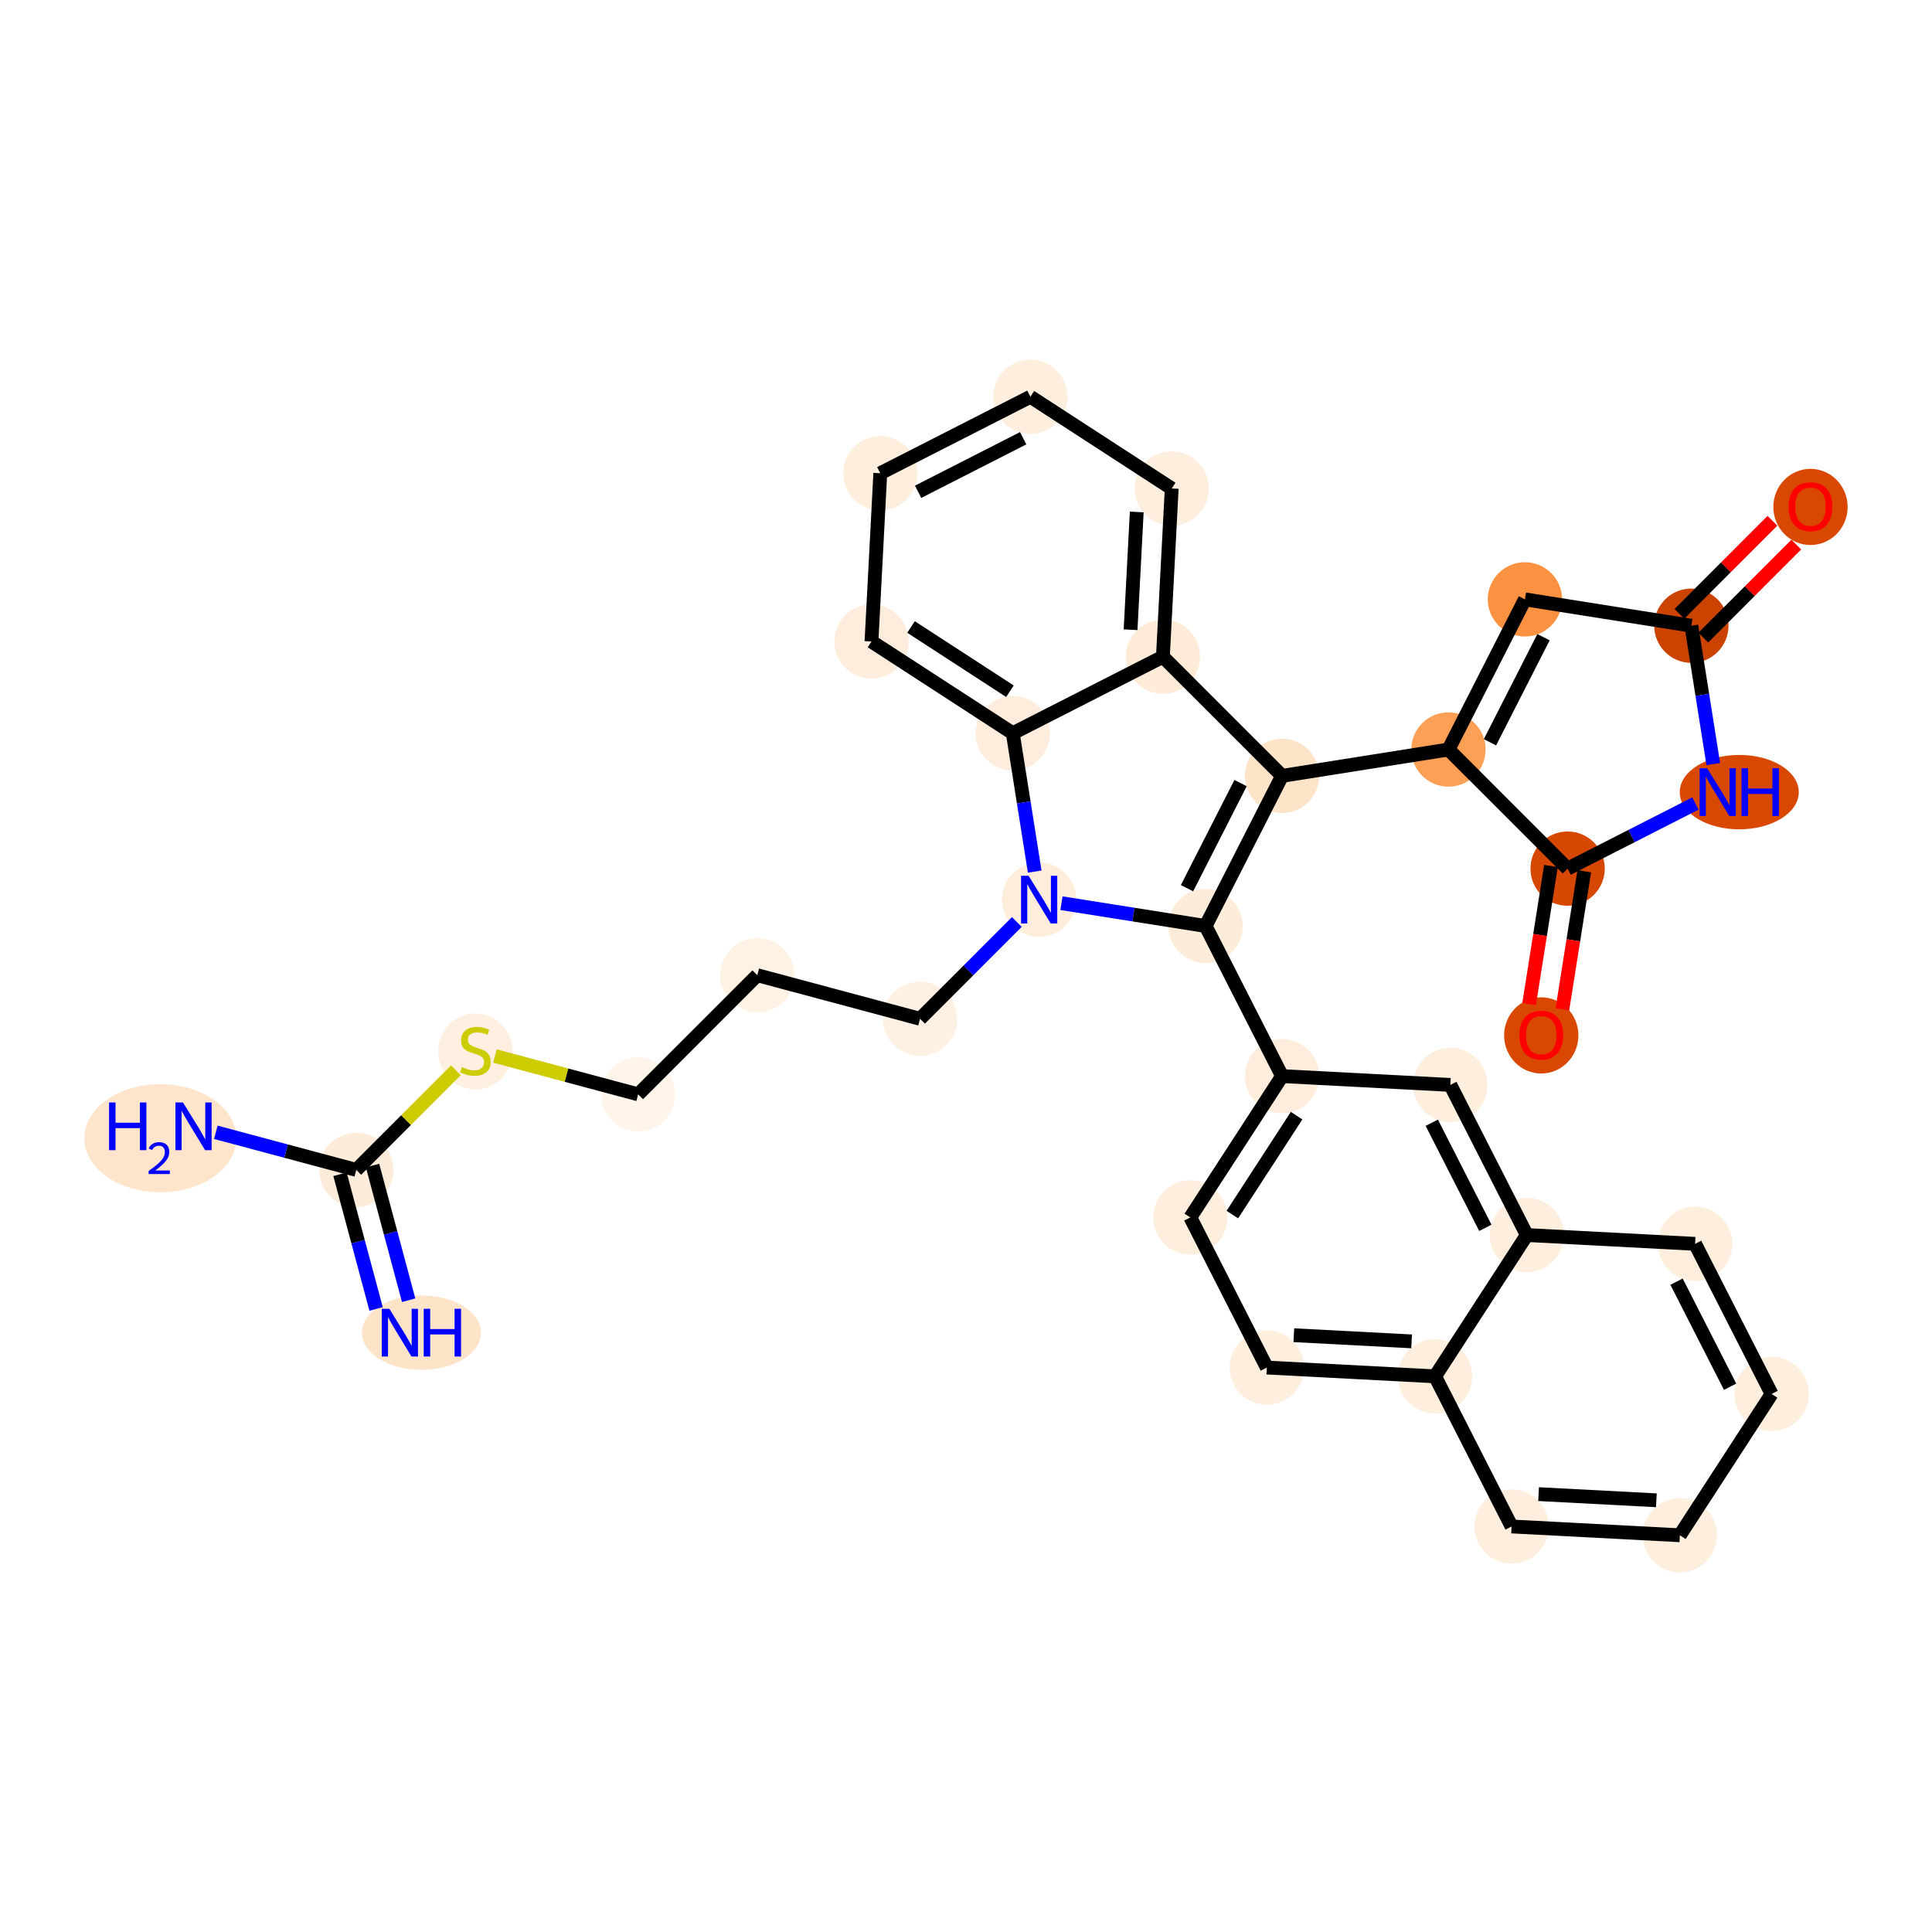 <?xml version='1.0' encoding='iso-8859-1'?>
<svg version='1.1' baseProfile='full'
              xmlns='http://www.w3.org/2000/svg'
                      xmlns:rdkit='http://www.rdkit.org/xml'
                      xmlns:xlink='http://www.w3.org/1999/xlink'
                  xml:space='preserve'
width='280px' height='280px' viewBox='0 0 280 280'>
<!-- END OF HEADER -->
<rect style='opacity:1.0;fill:#FFFFFF;stroke:none' width='280' height='280' x='0' y='0'> </rect>
<ellipse cx='61.077' cy='193.138' rx='8.122' ry='4.89'  style='fill:#FDE3C8;fill-rule:evenodd;stroke:#FDE3C8;stroke-width:1.0px;stroke-linecap:butt;stroke-linejoin:miter;stroke-opacity:1' />
<ellipse cx='51.634' cy='169.552' rx='4.884' ry='4.884'  style='fill:#FEECDA;fill-rule:evenodd;stroke:#FEECDA;stroke-width:1.0px;stroke-linecap:butt;stroke-linejoin:miter;stroke-opacity:1' />
<ellipse cx='23.238' cy='164.963' rx='10.511' ry='7.335'  style='fill:#FDE4CB;fill-rule:evenodd;stroke:#FDE4CB;stroke-width:1.0px;stroke-linecap:butt;stroke-linejoin:miter;stroke-opacity:1' />
<ellipse cx='68.899' cy='152.377' rx='4.884' ry='5.007'  style='fill:#FEEFE0;fill-rule:evenodd;stroke:#FEEFE0;stroke-width:1.0px;stroke-linecap:butt;stroke-linejoin:miter;stroke-opacity:1' />
<ellipse cx='92.486' cy='158.602' rx='4.884' ry='4.884'  style='fill:#FFF5EB;fill-rule:evenodd;stroke:#FFF5EB;stroke-width:1.0px;stroke-linecap:butt;stroke-linejoin:miter;stroke-opacity:1' />
<ellipse cx='109.751' cy='141.334' rx='4.884' ry='4.884'  style='fill:#FEF2E5;fill-rule:evenodd;stroke:#FEF2E5;stroke-width:1.0px;stroke-linecap:butt;stroke-linejoin:miter;stroke-opacity:1' />
<ellipse cx='133.338' cy='147.652' rx='4.884' ry='4.884'  style='fill:#FEF0E2;fill-rule:evenodd;stroke:#FEF0E2;stroke-width:1.0px;stroke-linecap:butt;stroke-linejoin:miter;stroke-opacity:1' />
<ellipse cx='150.603' cy='130.385' rx='4.884' ry='4.89'  style='fill:#FEEDDB;fill-rule:evenodd;stroke:#FEEDDB;stroke-width:1.0px;stroke-linecap:butt;stroke-linejoin:miter;stroke-opacity:1' />
<ellipse cx='174.721' cy='134.203' rx='4.884' ry='4.884'  style='fill:#FEECDA;fill-rule:evenodd;stroke:#FEECDA;stroke-width:1.0px;stroke-linecap:butt;stroke-linejoin:miter;stroke-opacity:1' />
<ellipse cx='185.808' cy='155.959' rx='4.884' ry='4.884'  style='fill:#FEEDDD;fill-rule:evenodd;stroke:#FEEDDD;stroke-width:1.0px;stroke-linecap:butt;stroke-linejoin:miter;stroke-opacity:1' />
<ellipse cx='172.511' cy='176.439' rx='4.884' ry='4.884'  style='fill:#FEEEDE;fill-rule:evenodd;stroke:#FEEEDE;stroke-width:1.0px;stroke-linecap:butt;stroke-linejoin:miter;stroke-opacity:1' />
<ellipse cx='183.598' cy='198.195' rx='4.884' ry='4.884'  style='fill:#FEEEDE;fill-rule:evenodd;stroke:#FEEEDE;stroke-width:1.0px;stroke-linecap:butt;stroke-linejoin:miter;stroke-opacity:1' />
<ellipse cx='207.983' cy='199.471' rx='4.884' ry='4.884'  style='fill:#FEEEDE;fill-rule:evenodd;stroke:#FEEEDE;stroke-width:1.0px;stroke-linecap:butt;stroke-linejoin:miter;stroke-opacity:1' />
<ellipse cx='219.07' cy='221.227' rx='4.884' ry='4.884'  style='fill:#FEEEDE;fill-rule:evenodd;stroke:#FEEEDE;stroke-width:1.0px;stroke-linecap:butt;stroke-linejoin:miter;stroke-opacity:1' />
<ellipse cx='243.455' cy='222.503' rx='4.884' ry='4.884'  style='fill:#FEEEDE;fill-rule:evenodd;stroke:#FEEEDE;stroke-width:1.0px;stroke-linecap:butt;stroke-linejoin:miter;stroke-opacity:1' />
<ellipse cx='256.753' cy='202.023' rx='4.884' ry='4.884'  style='fill:#FEEEDE;fill-rule:evenodd;stroke:#FEEEDE;stroke-width:1.0px;stroke-linecap:butt;stroke-linejoin:miter;stroke-opacity:1' />
<ellipse cx='245.666' cy='180.267' rx='4.884' ry='4.884'  style='fill:#FEEEDE;fill-rule:evenodd;stroke:#FEEEDE;stroke-width:1.0px;stroke-linecap:butt;stroke-linejoin:miter;stroke-opacity:1' />
<ellipse cx='221.281' cy='178.991' rx='4.884' ry='4.884'  style='fill:#FEEEDE;fill-rule:evenodd;stroke:#FEEEDE;stroke-width:1.0px;stroke-linecap:butt;stroke-linejoin:miter;stroke-opacity:1' />
<ellipse cx='210.193' cy='157.235' rx='4.884' ry='4.884'  style='fill:#FEEEDE;fill-rule:evenodd;stroke:#FEEEDE;stroke-width:1.0px;stroke-linecap:butt;stroke-linejoin:miter;stroke-opacity:1' />
<ellipse cx='185.805' cy='112.445' rx='4.884' ry='4.884'  style='fill:#FDE3C8;fill-rule:evenodd;stroke:#FDE3C8;stroke-width:1.0px;stroke-linecap:butt;stroke-linejoin:miter;stroke-opacity:1' />
<ellipse cx='209.922' cy='108.623' rx='4.884' ry='4.884'  style='fill:#FD9F55;fill-rule:evenodd;stroke:#FD9F55;stroke-width:1.0px;stroke-linecap:butt;stroke-linejoin:miter;stroke-opacity:1' />
<ellipse cx='221.006' cy='86.865' rx='4.884' ry='4.884'  style='fill:#FD9142;fill-rule:evenodd;stroke:#FD9142;stroke-width:1.0px;stroke-linecap:butt;stroke-linejoin:miter;stroke-opacity:1' />
<ellipse cx='245.124' cy='90.683' rx='4.884' ry='4.884'  style='fill:#CB4301;fill-rule:evenodd;stroke:#CB4301;stroke-width:1.0px;stroke-linecap:butt;stroke-linejoin:miter;stroke-opacity:1' />
<ellipse cx='262.389' cy='73.469' rx='4.884' ry='5.021'  style='fill:#D94801;fill-rule:evenodd;stroke:#D94801;stroke-width:1.0px;stroke-linecap:butt;stroke-linejoin:miter;stroke-opacity:1' />
<ellipse cx='252.067' cy='114.801' rx='8.122' ry='4.89'  style='fill:#D94801;fill-rule:evenodd;stroke:#D94801;stroke-width:1.0px;stroke-linecap:butt;stroke-linejoin:miter;stroke-opacity:1' />
<ellipse cx='227.19' cy='125.888' rx='4.884' ry='4.884'  style='fill:#D64701;fill-rule:evenodd;stroke:#D64701;stroke-width:1.0px;stroke-linecap:butt;stroke-linejoin:miter;stroke-opacity:1' />
<ellipse cx='223.372' cy='150.06' rx='4.884' ry='5.021'  style='fill:#D94801;fill-rule:evenodd;stroke:#D94801;stroke-width:1.0px;stroke-linecap:butt;stroke-linejoin:miter;stroke-opacity:1' />
<ellipse cx='168.537' cy='95.18' rx='4.884' ry='4.884'  style='fill:#FEECD9;fill-rule:evenodd;stroke:#FEECD9;stroke-width:1.0px;stroke-linecap:butt;stroke-linejoin:miter;stroke-opacity:1' />
<ellipse cx='169.813' cy='70.795' rx='4.884' ry='4.884'  style='fill:#FEEEDE;fill-rule:evenodd;stroke:#FEEEDE;stroke-width:1.0px;stroke-linecap:butt;stroke-linejoin:miter;stroke-opacity:1' />
<ellipse cx='149.333' cy='57.497' rx='4.884' ry='4.884'  style='fill:#FEEEDE;fill-rule:evenodd;stroke:#FEEEDE;stroke-width:1.0px;stroke-linecap:butt;stroke-linejoin:miter;stroke-opacity:1' />
<ellipse cx='127.577' cy='68.585' rx='4.884' ry='4.884'  style='fill:#FEEEDE;fill-rule:evenodd;stroke:#FEEEDE;stroke-width:1.0px;stroke-linecap:butt;stroke-linejoin:miter;stroke-opacity:1' />
<ellipse cx='126.301' cy='92.97' rx='4.884' ry='4.884'  style='fill:#FEEDDD;fill-rule:evenodd;stroke:#FEEDDD;stroke-width:1.0px;stroke-linecap:butt;stroke-linejoin:miter;stroke-opacity:1' />
<ellipse cx='146.781' cy='106.267' rx='4.884' ry='4.884'  style='fill:#FEEDDD;fill-rule:evenodd;stroke:#FEEDDD;stroke-width:1.0px;stroke-linecap:butt;stroke-linejoin:miter;stroke-opacity:1' />
<path class='bond-0 atom-0 atom-1' d='M 59.224,188.437 L 56.608,178.678' style='fill:none;fill-rule:evenodd;stroke:#0000FF;stroke-width:2.0px;stroke-linecap:butt;stroke-linejoin:miter;stroke-opacity:1' />
<path class='bond-0 atom-0 atom-1' d='M 56.608,178.678 L 53.993,168.92' style='fill:none;fill-rule:evenodd;stroke:#000000;stroke-width:2.0px;stroke-linecap:butt;stroke-linejoin:miter;stroke-opacity:1' />
<path class='bond-0 atom-0 atom-1' d='M 54.507,189.702 L 51.891,179.943' style='fill:none;fill-rule:evenodd;stroke:#0000FF;stroke-width:2.0px;stroke-linecap:butt;stroke-linejoin:miter;stroke-opacity:1' />
<path class='bond-0 atom-0 atom-1' d='M 51.891,179.943 L 49.276,170.184' style='fill:none;fill-rule:evenodd;stroke:#000000;stroke-width:2.0px;stroke-linecap:butt;stroke-linejoin:miter;stroke-opacity:1' />
<path class='bond-1 atom-1 atom-2' d='M 51.634,169.552 L 41.457,166.826' style='fill:none;fill-rule:evenodd;stroke:#000000;stroke-width:2.0px;stroke-linecap:butt;stroke-linejoin:miter;stroke-opacity:1' />
<path class='bond-1 atom-1 atom-2' d='M 41.457,166.826 L 31.28,164.1' style='fill:none;fill-rule:evenodd;stroke:#0000FF;stroke-width:2.0px;stroke-linecap:butt;stroke-linejoin:miter;stroke-opacity:1' />
<path class='bond-2 atom-1 atom-3' d='M 51.634,169.552 L 58.853,162.332' style='fill:none;fill-rule:evenodd;stroke:#000000;stroke-width:2.0px;stroke-linecap:butt;stroke-linejoin:miter;stroke-opacity:1' />
<path class='bond-2 atom-1 atom-3' d='M 58.853,162.332 L 66.072,155.112' style='fill:none;fill-rule:evenodd;stroke:#CCCC00;stroke-width:2.0px;stroke-linecap:butt;stroke-linejoin:miter;stroke-opacity:1' />
<path class='bond-3 atom-3 atom-4' d='M 71.727,153.041 L 82.106,155.822' style='fill:none;fill-rule:evenodd;stroke:#CCCC00;stroke-width:2.0px;stroke-linecap:butt;stroke-linejoin:miter;stroke-opacity:1' />
<path class='bond-3 atom-3 atom-4' d='M 82.106,155.822 L 92.486,158.602' style='fill:none;fill-rule:evenodd;stroke:#000000;stroke-width:2.0px;stroke-linecap:butt;stroke-linejoin:miter;stroke-opacity:1' />
<path class='bond-4 atom-4 atom-5' d='M 92.486,158.602 L 109.751,141.334' style='fill:none;fill-rule:evenodd;stroke:#000000;stroke-width:2.0px;stroke-linecap:butt;stroke-linejoin:miter;stroke-opacity:1' />
<path class='bond-5 atom-5 atom-6' d='M 109.751,141.334 L 133.338,147.652' style='fill:none;fill-rule:evenodd;stroke:#000000;stroke-width:2.0px;stroke-linecap:butt;stroke-linejoin:miter;stroke-opacity:1' />
<path class='bond-6 atom-6 atom-7' d='M 133.338,147.652 L 140.354,140.635' style='fill:none;fill-rule:evenodd;stroke:#000000;stroke-width:2.0px;stroke-linecap:butt;stroke-linejoin:miter;stroke-opacity:1' />
<path class='bond-6 atom-6 atom-7' d='M 140.354,140.635 L 147.37,133.618' style='fill:none;fill-rule:evenodd;stroke:#0000FF;stroke-width:2.0px;stroke-linecap:butt;stroke-linejoin:miter;stroke-opacity:1' />
<path class='bond-7 atom-7 atom-8' d='M 153.836,130.896 L 164.278,132.55' style='fill:none;fill-rule:evenodd;stroke:#0000FF;stroke-width:2.0px;stroke-linecap:butt;stroke-linejoin:miter;stroke-opacity:1' />
<path class='bond-7 atom-7 atom-8' d='M 164.278,132.55 L 174.721,134.203' style='fill:none;fill-rule:evenodd;stroke:#000000;stroke-width:2.0px;stroke-linecap:butt;stroke-linejoin:miter;stroke-opacity:1' />
<path class='bond-32 atom-32 atom-7' d='M 146.781,106.267 L 148.37,116.292' style='fill:none;fill-rule:evenodd;stroke:#000000;stroke-width:2.0px;stroke-linecap:butt;stroke-linejoin:miter;stroke-opacity:1' />
<path class='bond-32 atom-32 atom-7' d='M 148.37,116.292 L 149.958,126.317' style='fill:none;fill-rule:evenodd;stroke:#0000FF;stroke-width:2.0px;stroke-linecap:butt;stroke-linejoin:miter;stroke-opacity:1' />
<path class='bond-8 atom-8 atom-9' d='M 174.721,134.203 L 185.808,155.959' style='fill:none;fill-rule:evenodd;stroke:#000000;stroke-width:2.0px;stroke-linecap:butt;stroke-linejoin:miter;stroke-opacity:1' />
<path class='bond-18 atom-8 atom-19' d='M 174.721,134.203 L 185.805,112.445' style='fill:none;fill-rule:evenodd;stroke:#000000;stroke-width:2.0px;stroke-linecap:butt;stroke-linejoin:miter;stroke-opacity:1' />
<path class='bond-18 atom-8 atom-19' d='M 172.032,128.722 L 179.791,113.492' style='fill:none;fill-rule:evenodd;stroke:#000000;stroke-width:2.0px;stroke-linecap:butt;stroke-linejoin:miter;stroke-opacity:1' />
<path class='bond-9 atom-9 atom-10' d='M 185.808,155.959 L 172.511,176.439' style='fill:none;fill-rule:evenodd;stroke:#000000;stroke-width:2.0px;stroke-linecap:butt;stroke-linejoin:miter;stroke-opacity:1' />
<path class='bond-9 atom-9 atom-10' d='M 187.91,161.69 L 178.601,176.026' style='fill:none;fill-rule:evenodd;stroke:#000000;stroke-width:2.0px;stroke-linecap:butt;stroke-linejoin:miter;stroke-opacity:1' />
<path class='bond-33 atom-18 atom-9' d='M 210.193,157.235 L 185.808,155.959' style='fill:none;fill-rule:evenodd;stroke:#000000;stroke-width:2.0px;stroke-linecap:butt;stroke-linejoin:miter;stroke-opacity:1' />
<path class='bond-10 atom-10 atom-11' d='M 172.511,176.439 L 183.598,198.195' style='fill:none;fill-rule:evenodd;stroke:#000000;stroke-width:2.0px;stroke-linecap:butt;stroke-linejoin:miter;stroke-opacity:1' />
<path class='bond-11 atom-11 atom-12' d='M 183.598,198.195 L 207.983,199.471' style='fill:none;fill-rule:evenodd;stroke:#000000;stroke-width:2.0px;stroke-linecap:butt;stroke-linejoin:miter;stroke-opacity:1' />
<path class='bond-11 atom-11 atom-12' d='M 187.511,193.509 L 204.58,194.402' style='fill:none;fill-rule:evenodd;stroke:#000000;stroke-width:2.0px;stroke-linecap:butt;stroke-linejoin:miter;stroke-opacity:1' />
<path class='bond-12 atom-12 atom-13' d='M 207.983,199.471 L 219.07,221.227' style='fill:none;fill-rule:evenodd;stroke:#000000;stroke-width:2.0px;stroke-linecap:butt;stroke-linejoin:miter;stroke-opacity:1' />
<path class='bond-36 atom-17 atom-12' d='M 221.281,178.991 L 207.983,199.471' style='fill:none;fill-rule:evenodd;stroke:#000000;stroke-width:2.0px;stroke-linecap:butt;stroke-linejoin:miter;stroke-opacity:1' />
<path class='bond-13 atom-13 atom-14' d='M 219.07,221.227 L 243.455,222.503' style='fill:none;fill-rule:evenodd;stroke:#000000;stroke-width:2.0px;stroke-linecap:butt;stroke-linejoin:miter;stroke-opacity:1' />
<path class='bond-13 atom-13 atom-14' d='M 222.983,216.541 L 240.053,217.434' style='fill:none;fill-rule:evenodd;stroke:#000000;stroke-width:2.0px;stroke-linecap:butt;stroke-linejoin:miter;stroke-opacity:1' />
<path class='bond-14 atom-14 atom-15' d='M 243.455,222.503 L 256.753,202.023' style='fill:none;fill-rule:evenodd;stroke:#000000;stroke-width:2.0px;stroke-linecap:butt;stroke-linejoin:miter;stroke-opacity:1' />
<path class='bond-15 atom-15 atom-16' d='M 256.753,202.023 L 245.666,180.267' style='fill:none;fill-rule:evenodd;stroke:#000000;stroke-width:2.0px;stroke-linecap:butt;stroke-linejoin:miter;stroke-opacity:1' />
<path class='bond-15 atom-15 atom-16' d='M 250.739,200.977 L 242.977,185.748' style='fill:none;fill-rule:evenodd;stroke:#000000;stroke-width:2.0px;stroke-linecap:butt;stroke-linejoin:miter;stroke-opacity:1' />
<path class='bond-16 atom-16 atom-17' d='M 245.666,180.267 L 221.281,178.991' style='fill:none;fill-rule:evenodd;stroke:#000000;stroke-width:2.0px;stroke-linecap:butt;stroke-linejoin:miter;stroke-opacity:1' />
<path class='bond-17 atom-17 atom-18' d='M 221.281,178.991 L 210.193,157.235' style='fill:none;fill-rule:evenodd;stroke:#000000;stroke-width:2.0px;stroke-linecap:butt;stroke-linejoin:miter;stroke-opacity:1' />
<path class='bond-17 atom-17 atom-18' d='M 215.266,177.945 L 207.505,162.716' style='fill:none;fill-rule:evenodd;stroke:#000000;stroke-width:2.0px;stroke-linecap:butt;stroke-linejoin:miter;stroke-opacity:1' />
<path class='bond-19 atom-19 atom-20' d='M 185.805,112.445 L 209.922,108.623' style='fill:none;fill-rule:evenodd;stroke:#000000;stroke-width:2.0px;stroke-linecap:butt;stroke-linejoin:miter;stroke-opacity:1' />
<path class='bond-26 atom-19 atom-27' d='M 185.805,112.445 L 168.537,95.18' style='fill:none;fill-rule:evenodd;stroke:#000000;stroke-width:2.0px;stroke-linecap:butt;stroke-linejoin:miter;stroke-opacity:1' />
<path class='bond-20 atom-20 atom-21' d='M 209.922,108.623 L 221.006,86.865' style='fill:none;fill-rule:evenodd;stroke:#000000;stroke-width:2.0px;stroke-linecap:butt;stroke-linejoin:miter;stroke-opacity:1' />
<path class='bond-20 atom-20 atom-21' d='M 215.936,107.576 L 223.695,92.346' style='fill:none;fill-rule:evenodd;stroke:#000000;stroke-width:2.0px;stroke-linecap:butt;stroke-linejoin:miter;stroke-opacity:1' />
<path class='bond-34 atom-25 atom-20' d='M 227.19,125.888 L 209.922,108.623' style='fill:none;fill-rule:evenodd;stroke:#000000;stroke-width:2.0px;stroke-linecap:butt;stroke-linejoin:miter;stroke-opacity:1' />
<path class='bond-21 atom-21 atom-22' d='M 221.006,86.865 L 245.124,90.683' style='fill:none;fill-rule:evenodd;stroke:#000000;stroke-width:2.0px;stroke-linecap:butt;stroke-linejoin:miter;stroke-opacity:1' />
<path class='bond-22 atom-22 atom-23' d='M 246.851,92.41 L 253.591,85.669' style='fill:none;fill-rule:evenodd;stroke:#000000;stroke-width:2.0px;stroke-linecap:butt;stroke-linejoin:miter;stroke-opacity:1' />
<path class='bond-22 atom-22 atom-23' d='M 253.591,85.669 L 260.331,78.927' style='fill:none;fill-rule:evenodd;stroke:#FF0000;stroke-width:2.0px;stroke-linecap:butt;stroke-linejoin:miter;stroke-opacity:1' />
<path class='bond-22 atom-22 atom-23' d='M 243.397,88.957 L 250.137,82.216' style='fill:none;fill-rule:evenodd;stroke:#000000;stroke-width:2.0px;stroke-linecap:butt;stroke-linejoin:miter;stroke-opacity:1' />
<path class='bond-22 atom-22 atom-23' d='M 250.137,82.216 L 256.877,75.474' style='fill:none;fill-rule:evenodd;stroke:#FF0000;stroke-width:2.0px;stroke-linecap:butt;stroke-linejoin:miter;stroke-opacity:1' />
<path class='bond-23 atom-22 atom-24' d='M 245.124,90.683 L 246.713,100.708' style='fill:none;fill-rule:evenodd;stroke:#000000;stroke-width:2.0px;stroke-linecap:butt;stroke-linejoin:miter;stroke-opacity:1' />
<path class='bond-23 atom-22 atom-24' d='M 246.713,100.708 L 248.301,110.733' style='fill:none;fill-rule:evenodd;stroke:#0000FF;stroke-width:2.0px;stroke-linecap:butt;stroke-linejoin:miter;stroke-opacity:1' />
<path class='bond-24 atom-24 atom-25' d='M 245.713,116.448 L 236.451,121.168' style='fill:none;fill-rule:evenodd;stroke:#0000FF;stroke-width:2.0px;stroke-linecap:butt;stroke-linejoin:miter;stroke-opacity:1' />
<path class='bond-24 atom-24 atom-25' d='M 236.451,121.168 L 227.19,125.888' style='fill:none;fill-rule:evenodd;stroke:#000000;stroke-width:2.0px;stroke-linecap:butt;stroke-linejoin:miter;stroke-opacity:1' />
<path class='bond-25 atom-25 atom-26' d='M 224.778,125.506 L 223.194,135.512' style='fill:none;fill-rule:evenodd;stroke:#000000;stroke-width:2.0px;stroke-linecap:butt;stroke-linejoin:miter;stroke-opacity:1' />
<path class='bond-25 atom-25 atom-26' d='M 223.194,135.512 L 221.61,145.517' style='fill:none;fill-rule:evenodd;stroke:#FF0000;stroke-width:2.0px;stroke-linecap:butt;stroke-linejoin:miter;stroke-opacity:1' />
<path class='bond-25 atom-25 atom-26' d='M 229.602,126.27 L 228.018,136.275' style='fill:none;fill-rule:evenodd;stroke:#000000;stroke-width:2.0px;stroke-linecap:butt;stroke-linejoin:miter;stroke-opacity:1' />
<path class='bond-25 atom-25 atom-26' d='M 228.018,136.275 L 226.434,146.281' style='fill:none;fill-rule:evenodd;stroke:#FF0000;stroke-width:2.0px;stroke-linecap:butt;stroke-linejoin:miter;stroke-opacity:1' />
<path class='bond-27 atom-27 atom-28' d='M 168.537,95.18 L 169.813,70.795' style='fill:none;fill-rule:evenodd;stroke:#000000;stroke-width:2.0px;stroke-linecap:butt;stroke-linejoin:miter;stroke-opacity:1' />
<path class='bond-27 atom-27 atom-28' d='M 163.851,91.267 L 164.745,74.197' style='fill:none;fill-rule:evenodd;stroke:#000000;stroke-width:2.0px;stroke-linecap:butt;stroke-linejoin:miter;stroke-opacity:1' />
<path class='bond-35 atom-32 atom-27' d='M 146.781,106.267 L 168.537,95.18' style='fill:none;fill-rule:evenodd;stroke:#000000;stroke-width:2.0px;stroke-linecap:butt;stroke-linejoin:miter;stroke-opacity:1' />
<path class='bond-28 atom-28 atom-29' d='M 169.813,70.795 L 149.333,57.497' style='fill:none;fill-rule:evenodd;stroke:#000000;stroke-width:2.0px;stroke-linecap:butt;stroke-linejoin:miter;stroke-opacity:1' />
<path class='bond-29 atom-29 atom-30' d='M 149.333,57.497 L 127.577,68.585' style='fill:none;fill-rule:evenodd;stroke:#000000;stroke-width:2.0px;stroke-linecap:butt;stroke-linejoin:miter;stroke-opacity:1' />
<path class='bond-29 atom-29 atom-30' d='M 148.287,63.512 L 133.058,71.273' style='fill:none;fill-rule:evenodd;stroke:#000000;stroke-width:2.0px;stroke-linecap:butt;stroke-linejoin:miter;stroke-opacity:1' />
<path class='bond-30 atom-30 atom-31' d='M 127.577,68.585 L 126.301,92.97' style='fill:none;fill-rule:evenodd;stroke:#000000;stroke-width:2.0px;stroke-linecap:butt;stroke-linejoin:miter;stroke-opacity:1' />
<path class='bond-31 atom-31 atom-32' d='M 126.301,92.97 L 146.781,106.267' style='fill:none;fill-rule:evenodd;stroke:#000000;stroke-width:2.0px;stroke-linecap:butt;stroke-linejoin:miter;stroke-opacity:1' />
<path class='bond-31 atom-31 atom-32' d='M 132.032,90.868 L 146.368,100.177' style='fill:none;fill-rule:evenodd;stroke:#000000;stroke-width:2.0px;stroke-linecap:butt;stroke-linejoin:miter;stroke-opacity:1' />
<path  class='atom-0' d='M 56.427 189.68
L 58.693 193.343
Q 58.918 193.704, 59.279 194.358
Q 59.641 195.013, 59.66 195.052
L 59.66 189.68
L 60.578 189.68
L 60.578 196.595
L 59.631 196.595
L 57.199 192.591
Q 56.916 192.122, 56.613 191.585
Q 56.32 191.047, 56.232 190.881
L 56.232 196.595
L 55.333 196.595
L 55.333 189.68
L 56.427 189.68
' fill='#0000FF'/>
<path  class='atom-0' d='M 61.409 189.68
L 62.346 189.68
L 62.346 192.62
L 65.882 192.62
L 65.882 189.68
L 66.82 189.68
L 66.82 196.595
L 65.882 196.595
L 65.882 193.401
L 62.346 193.401
L 62.346 196.595
L 61.409 196.595
L 61.409 189.68
' fill='#0000FF'/>
<path  class='atom-2' d='M 15.806 159.776
L 16.743 159.776
L 16.743 162.716
L 20.279 162.716
L 20.279 159.776
L 21.217 159.776
L 21.217 166.691
L 20.279 166.691
L 20.279 163.497
L 16.743 163.497
L 16.743 166.691
L 15.806 166.691
L 15.806 159.776
' fill='#0000FF'/>
<path  class='atom-2' d='M 21.552 166.449
Q 21.72 166.017, 22.119 165.778
Q 22.519 165.533, 23.073 165.533
Q 23.763 165.533, 24.15 165.907
Q 24.537 166.281, 24.537 166.945
Q 24.537 167.622, 24.034 168.254
Q 23.538 168.885, 22.506 169.633
L 24.614 169.633
L 24.614 170.149
L 21.539 170.149
L 21.539 169.717
Q 22.39 169.111, 22.893 168.66
Q 23.402 168.209, 23.647 167.802
Q 23.892 167.396, 23.892 166.977
Q 23.892 166.539, 23.673 166.294
Q 23.454 166.049, 23.073 166.049
Q 22.706 166.049, 22.461 166.197
Q 22.216 166.346, 22.042 166.674
L 21.552 166.449
' fill='#0000FF'/>
<path  class='atom-2' d='M 26.519 159.776
L 28.785 163.439
Q 29.009 163.8, 29.371 164.455
Q 29.732 165.109, 29.752 165.148
L 29.752 159.776
L 30.67 159.776
L 30.67 166.691
L 29.722 166.691
L 27.29 162.687
Q 27.007 162.218, 26.704 161.681
Q 26.411 161.143, 26.323 160.977
L 26.323 166.691
L 25.425 166.691
L 25.425 159.776
L 26.519 159.776
' fill='#0000FF'/>
<path  class='atom-3' d='M 66.946 154.657
Q 67.024 154.687, 67.346 154.824
Q 67.668 154.96, 68.02 155.048
Q 68.382 155.126, 68.733 155.126
Q 69.388 155.126, 69.768 154.814
Q 70.149 154.491, 70.149 153.935
Q 70.149 153.554, 69.954 153.319
Q 69.768 153.085, 69.475 152.958
Q 69.182 152.831, 68.694 152.684
Q 68.079 152.499, 67.707 152.323
Q 67.346 152.147, 67.082 151.776
Q 66.829 151.405, 66.829 150.78
Q 66.829 149.911, 67.415 149.373
Q 68.01 148.836, 69.182 148.836
Q 69.983 148.836, 70.892 149.217
L 70.667 149.969
Q 69.837 149.627, 69.212 149.627
Q 68.538 149.627, 68.167 149.911
Q 67.795 150.184, 67.805 150.663
Q 67.805 151.034, 67.991 151.258
Q 68.186 151.483, 68.46 151.61
Q 68.743 151.737, 69.212 151.884
Q 69.837 152.079, 70.208 152.274
Q 70.579 152.47, 70.843 152.87
Q 71.116 153.261, 71.116 153.935
Q 71.116 154.892, 70.472 155.41
Q 69.837 155.917, 68.772 155.917
Q 68.157 155.917, 67.688 155.781
Q 67.229 155.654, 66.682 155.429
L 66.946 154.657
' fill='#CCCC00'/>
<path  class='atom-7' d='M 149.074 126.927
L 151.34 130.59
Q 151.565 130.951, 151.926 131.606
Q 152.288 132.26, 152.307 132.299
L 152.307 126.927
L 153.225 126.927
L 153.225 133.842
L 152.278 133.842
L 149.846 129.838
Q 149.563 129.369, 149.26 128.832
Q 148.967 128.294, 148.879 128.128
L 148.879 133.842
L 147.98 133.842
L 147.98 126.927
L 149.074 126.927
' fill='#0000FF'/>
<path  class='atom-23' d='M 259.215 73.435
Q 259.215 71.775, 260.035 70.847
Q 260.856 69.919, 262.389 69.919
Q 263.923 69.919, 264.743 70.847
Q 265.563 71.775, 265.563 73.435
Q 265.563 75.115, 264.733 76.072
Q 263.903 77.02, 262.389 77.02
Q 260.865 77.02, 260.035 76.072
Q 259.215 75.125, 259.215 73.435
M 262.389 76.238
Q 263.444 76.238, 264.01 75.535
Q 264.587 74.822, 264.587 73.435
Q 264.587 72.077, 264.01 71.394
Q 263.444 70.7, 262.389 70.7
Q 261.334 70.7, 260.758 71.384
Q 260.191 72.068, 260.191 73.435
Q 260.191 74.832, 260.758 75.535
Q 261.334 76.238, 262.389 76.238
' fill='#FF0000'/>
<path  class='atom-24' d='M 247.417 111.343
L 249.683 115.006
Q 249.908 115.367, 250.269 116.022
Q 250.631 116.676, 250.65 116.715
L 250.65 111.343
L 251.568 111.343
L 251.568 118.258
L 250.621 118.258
L 248.189 114.254
Q 247.906 113.785, 247.603 113.248
Q 247.31 112.71, 247.222 112.544
L 247.222 118.258
L 246.323 118.258
L 246.323 111.343
L 247.417 111.343
' fill='#0000FF'/>
<path  class='atom-24' d='M 252.399 111.343
L 253.336 111.343
L 253.336 114.283
L 256.872 114.283
L 256.872 111.343
L 257.81 111.343
L 257.81 118.258
L 256.872 118.258
L 256.872 115.064
L 253.336 115.064
L 253.336 118.258
L 252.399 118.258
L 252.399 111.343
' fill='#0000FF'/>
<path  class='atom-26' d='M 220.197 150.026
Q 220.197 148.365, 221.018 147.437
Q 221.838 146.509, 223.372 146.509
Q 224.905 146.509, 225.726 147.437
Q 226.546 148.365, 226.546 150.026
Q 226.546 151.706, 225.716 152.663
Q 224.886 153.61, 223.372 153.61
Q 221.848 153.61, 221.018 152.663
Q 220.197 151.715, 220.197 150.026
M 223.372 152.829
Q 224.427 152.829, 224.993 152.126
Q 225.57 151.413, 225.57 150.026
Q 225.57 148.668, 224.993 147.984
Q 224.427 147.291, 223.372 147.291
Q 222.317 147.291, 221.741 147.974
Q 221.174 148.658, 221.174 150.026
Q 221.174 151.422, 221.741 152.126
Q 222.317 152.829, 223.372 152.829
' fill='#FF0000'/>
</svg>
